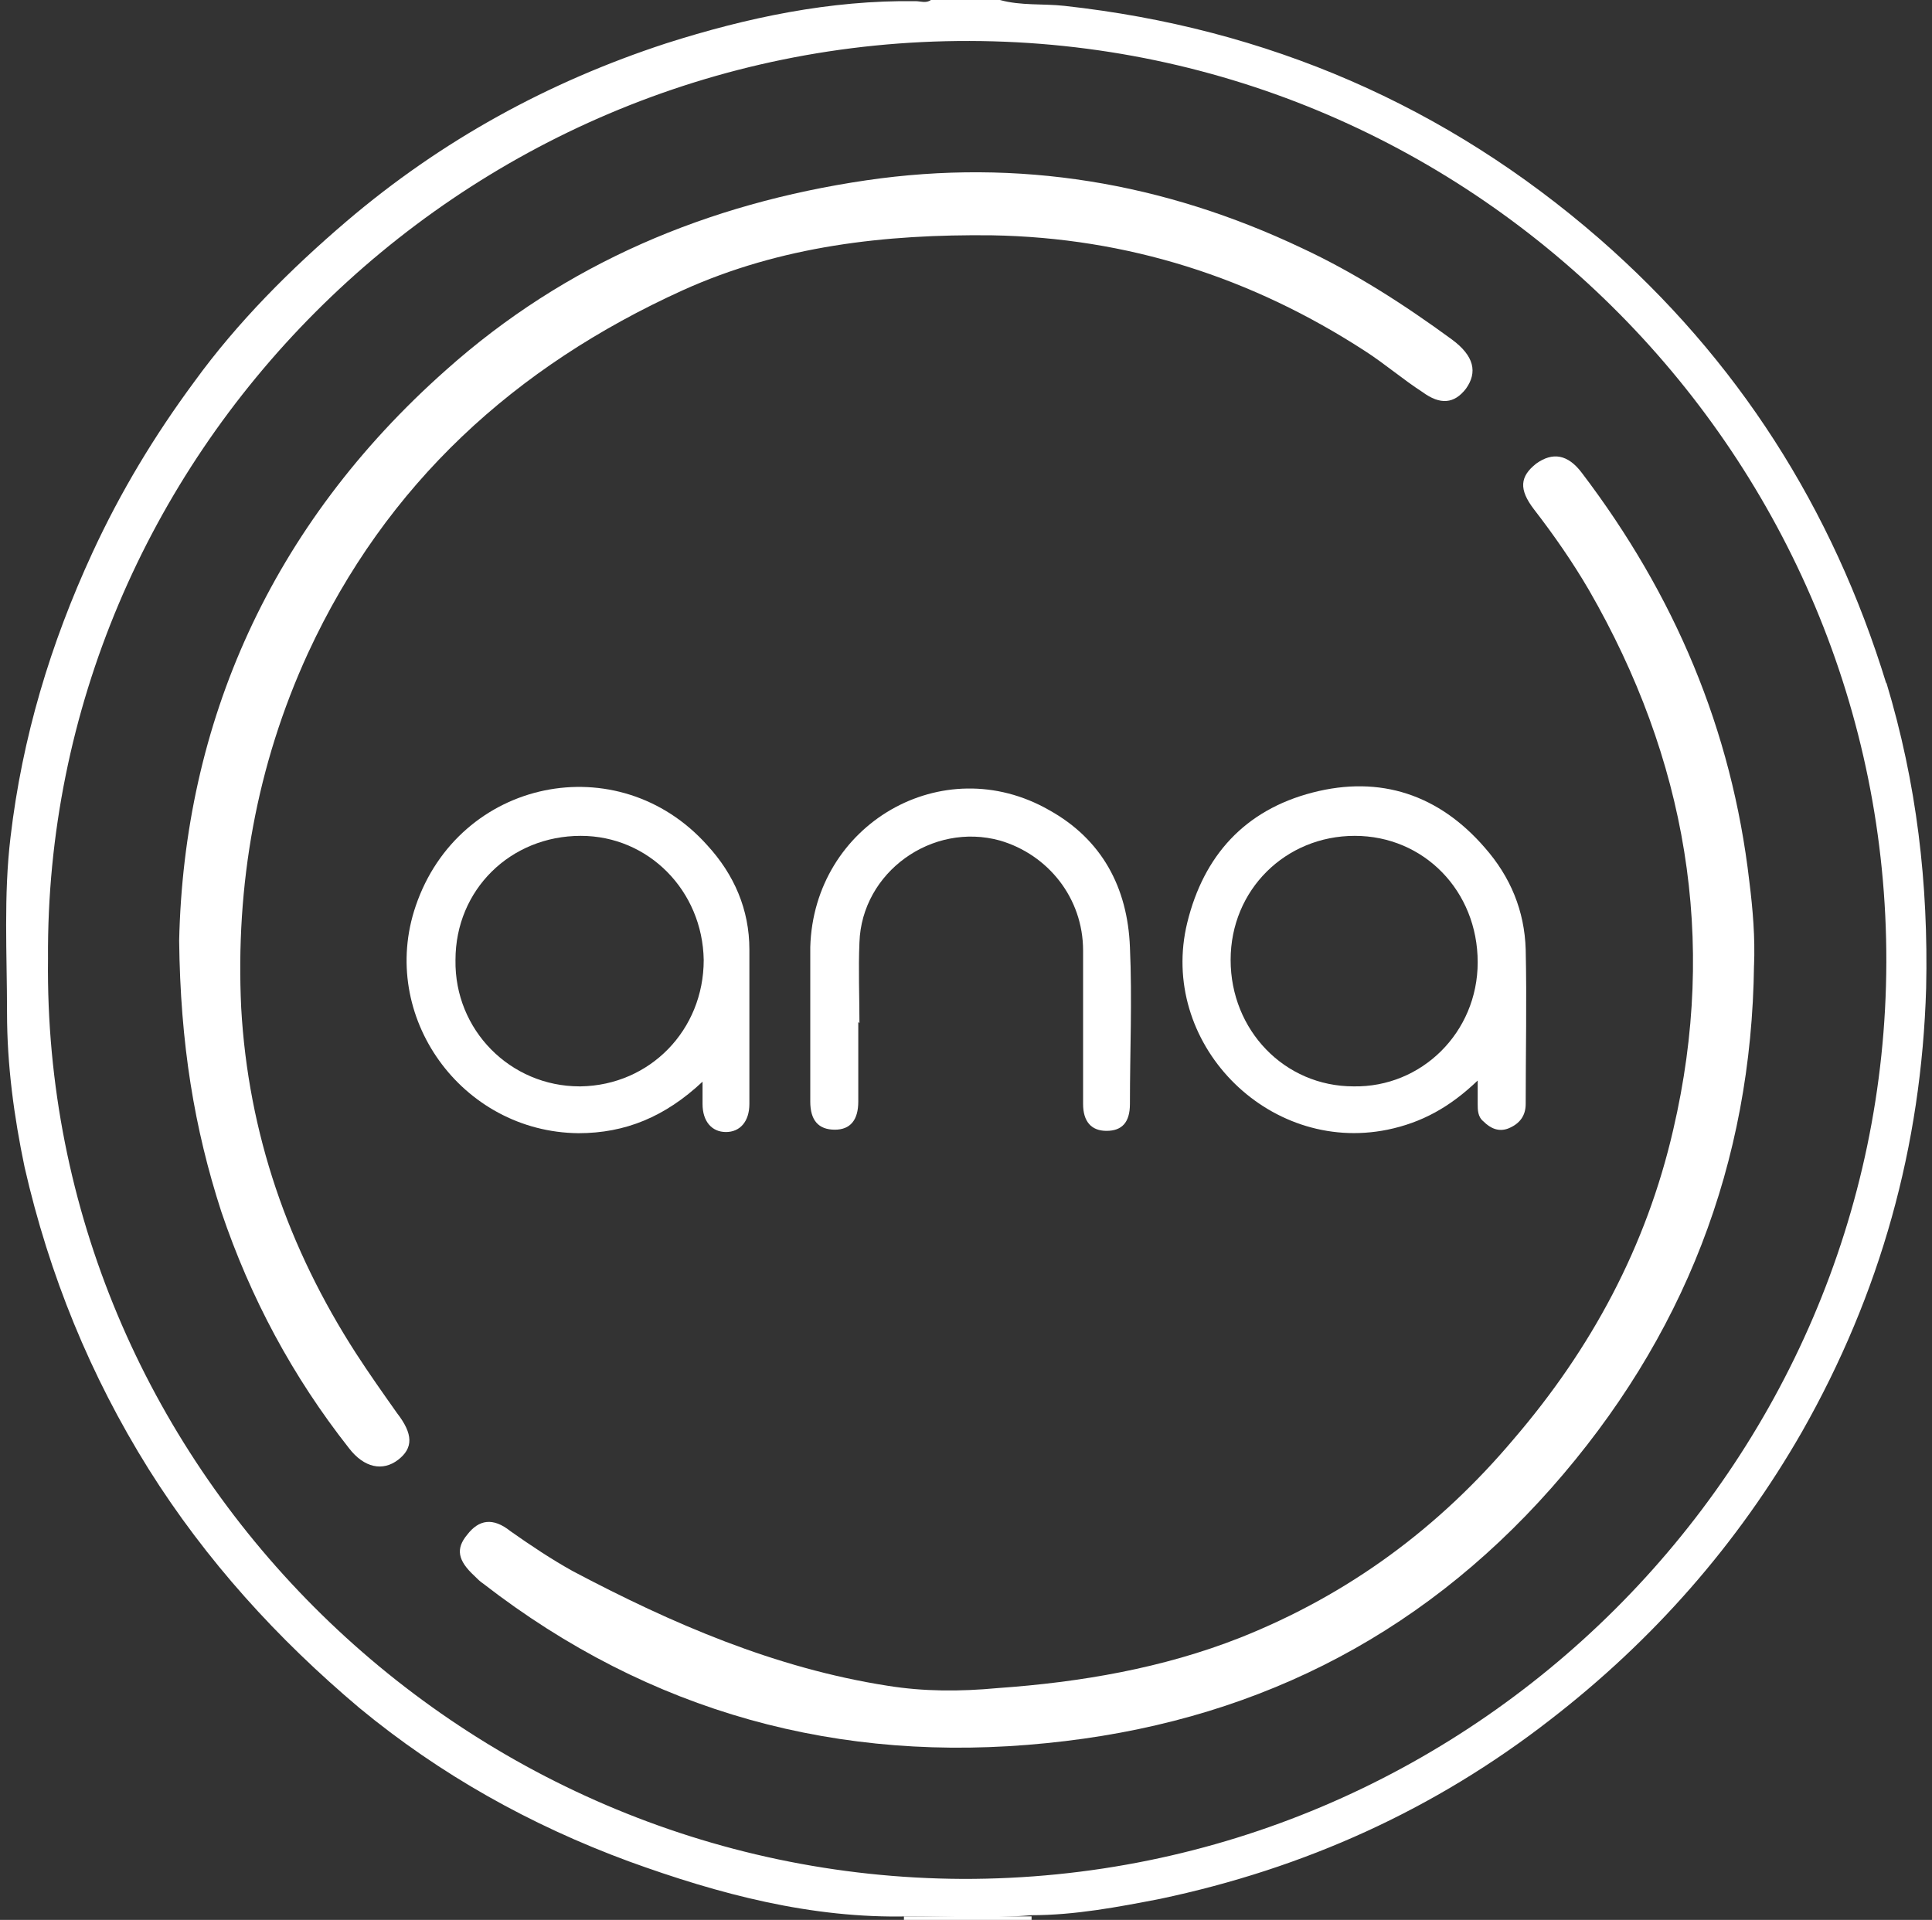 <?xml version="1.0" encoding="UTF-8"?>
<svg xmlns="http://www.w3.org/2000/svg" version="1.1" xmlns:xlink="http://www.w3.org/1999/xlink" viewBox="0 0 165 164">
  <rect x="0" y="0" width="165" height="164" fill="#333333" stroke="none"/>
  <defs>
    <style>
      .cls-1 {
        fill: #fff;
      }

      .cls-2 {
        fill: none;
      }

      .cls-3 {
        clip-path: url(#clippath);
      }
    </style>
    <clipPath id="clippath">
      <rect class="cls-2" x=".5" y="0" width="164" height="164"/>
    </clipPath>
  </defs>
  <!-- Generator: Adobe Illustrator 28.6.0, SVG Export Plug-In . SVG Version: 1.2.0 Build 709)  -->
  <g>
    <g id="Capa_1">
      <g class="cls-3">
        <g>
          <path class="cls-1" d="M77.2,164c0,0,0-.2,0-.3h10.9c0,0,0,.2,0,.3h-10.9,0Z"/>
          <path class="cls-1" d="M161.1,58.4c-4.6-15-12.7-27.7-24.5-38C123.5,9,108.2,2.4,90.9.5,89.1.3,87.2.5,85.4,0h-5.9c-.4.3-.9.1-1.3.1-7.3-.1-14.4,1.4-21.3,3.6-10.1,3.3-19.2,8.3-27.3,15.2-4.8,4.1-9.3,8.6-13,13.7-3.4,4.6-6.3,9.4-8.7,14.6-3.6,7.8-6,15.8-7,24.3-.6,5-.3,10-.3,15,0,4.5.6,8.9,1.5,13.2,2.1,9.2,5.6,17.8,10.6,25.8,4.9,7.8,11,14.5,18,20.4,6.9,5.7,14.6,10,23,13.1,7.7,2.8,15.6,4.9,23.9,4.7,3.5,0,7,.2,10.5-.1,3.7,0,7.4-.7,11-1.4,12.3-2.6,23.4-7.6,33.3-15.3,8.8-6.8,16-15,21.5-24.6,6.7-11.8,10.2-24.4,10.6-37.9.2-8.9-.8-17.5-3.4-26.1h0ZM82.2,160.5c-43.1-.2-78.6-35.6-78.1-78.6C3.8,39.2,39.1,3.4,82.8,3.5c43.5.1,78.4,35.8,78.3,78.7-.1,42.9-35.4,78.4-78.9,78.3Z"/>
          <path class="cls-1" d="M149.8,82.4c-.2,17-6,31.9-17.3,44.7-11.5,13-26,20.1-43.1,21.8-17.7,1.8-33.9-2.6-48.1-13.6-.3-.2-.5-.4-.8-.7-1.4-1.3-1.6-2.3-.6-3.5,1-1.3,2.2-1.5,3.7-.3,1.7,1.2,3.5,2.4,5.3,3.4,8.5,4.5,17.3,8.3,26.9,9.8,3.1.5,6.2.5,9.4.2,7.1-.5,14.1-1.7,20.7-4.3,9.3-3.7,17-9.4,23.4-17,6.6-7.7,11.3-16.4,13.6-26.4,3.8-16.3,1.1-31.7-7.2-46.1-1.4-2.4-3-4.7-4.7-6.9-1.3-1.7-1.2-2.8.2-3.9,1.4-1,2.7-.8,3.9.8,7.9,10.4,12.8,21.9,14.3,34.9.3,2.4.5,4.8.4,7.2h0Z"/>
          <path class="cls-1" d="M15.3,80.4c.4-18.6,7.8-35.5,22.8-48.8,10.2-9.1,22.3-14.2,35.9-16.2,13-1.9,25.4.2,37.2,5.8,4.5,2.1,8.7,4.8,12.8,7.8,1.9,1.4,2.2,2.8,1.2,4.2-1,1.3-2.2,1.4-3.7.3-1.7-1.1-3.2-2.4-4.9-3.5-9.7-6.3-20.3-9.7-31.9-9.9-9.1-.1-18,.9-26.4,4.7-14.3,6.5-25.3,16.5-32,31-4.4,9.6-6.2,19.8-5.7,30.3.6,10.7,4,20.5,9.8,29.5,1.1,1.7,2.3,3.4,3.5,5.1,1.4,1.8,1.4,3,.1,4-1.3,1-2.9.7-4.2-1-4.8-6.1-8.4-12.8-10.9-20.2-2.3-7.1-3.5-14.3-3.6-23.2h0Z"/>
          <path class="cls-1" d="M73.3,87.3c0,2.3,0,4.5,0,6.8,0,1.6-.7,2.4-2,2.4-1.4,0-2.1-.8-2.1-2.4,0-4.4,0-8.8,0-13.2.3-10.5,11.3-16.9,20.4-11.7,4.5,2.5,6.7,6.6,6.9,11.7.2,4.5,0,8.9,0,13.4,0,1.6-.7,2.3-2,2.3-1.3,0-2-.8-2-2.3,0-4.4,0-8.7,0-13.1,0-4.5-3-8.2-7.1-9.4-5.8-1.6-11.8,2.7-12,8.7-.1,2.3,0,4.6,0,6.9h0Z"/>
          <path class="cls-1" d="M130.3,81.1c-.1-3.3-1.3-6.2-3.5-8.7-3.9-4.5-8.9-6.2-14.7-4.7-5.8,1.5-9.3,5.4-10.7,11.1-2.5,10.2,6.8,19.8,17.1,17.7,2.9-.6,5.3-1.9,7.7-4.2v2c0,.5,0,1.1.5,1.5.6.6,1.3.9,2.1.6,1-.4,1.5-1.1,1.5-2.1,0-4.4.1-8.8,0-13.2h0ZM115.6,92.8c-5.9,0-10.5-4.8-10.5-10.8,0-6,4.7-10.6,10.6-10.6,5.9,0,10.5,4.7,10.5,10.8,0,6-4.8,10.7-10.6,10.6Z"/>
          <path class="cls-1" d="M64,81.1c0-3.4-1.3-6.4-3.6-8.9-7.6-8.5-21.2-5.7-24.9,5.2-3.2,9.4,3.9,19.3,13.9,19.4,4,0,7.4-1.4,10.6-4.4,0,.9,0,1.4,0,1.9,0,1.5.8,2.4,2,2.4s2-.9,2-2.4c0-4.4,0-8.7,0-13.1h0ZM49.5,92.8c-5.9,0-10.7-4.8-10.6-10.8,0-6,4.7-10.6,10.7-10.6,5.8,0,10.4,4.7,10.5,10.6,0,6-4.6,10.7-10.5,10.8h0Z"/>
        </g>
      </g>
    </g>
  </g>
</svg>